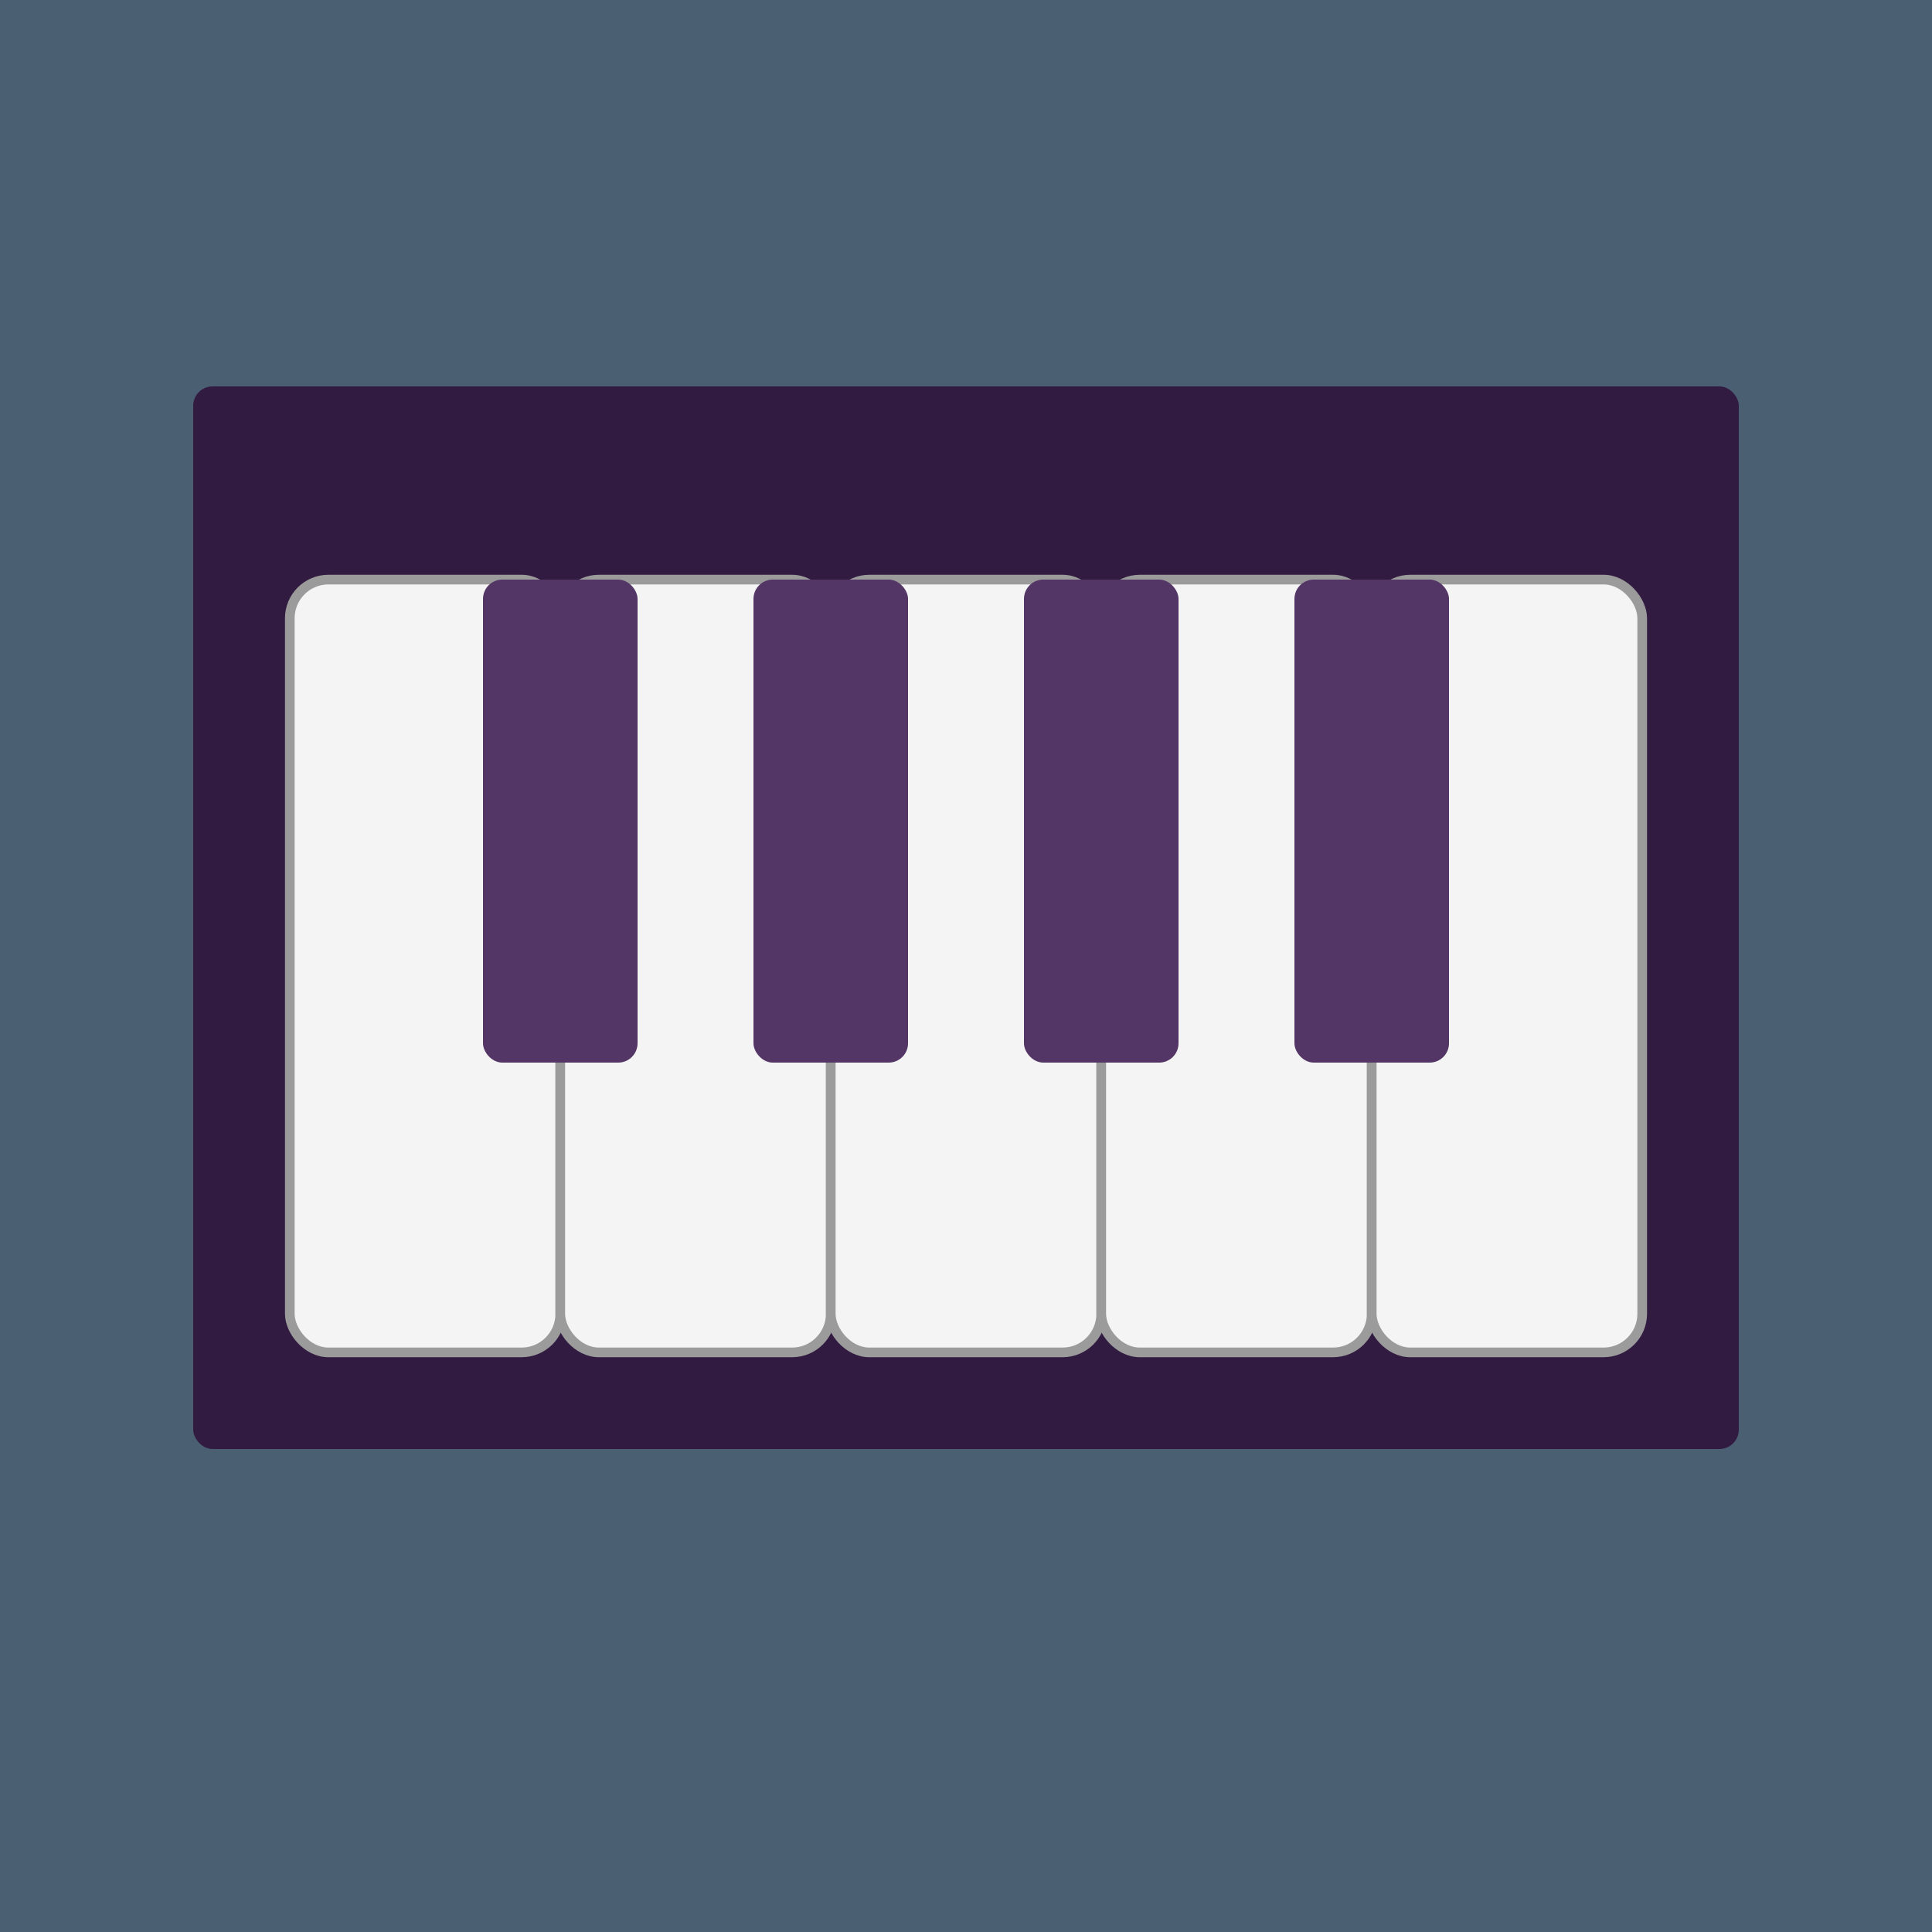 <svg xmlns="http://www.w3.org/2000/svg" viewBox="0 0 100 100" width="100%" height="100%">
  <title>钢琴键盘图标 - 自适应版本</title>
  <!-- 背景 - 保留用于自适应图标 -->
  <rect x="0" y="0" width="100" height="100" fill="#4a6072" />
  
  <!-- 钢琴上方框 - 更新为覆盖整个钢琴区域 -->
  <rect x="10" y="20" width="80" height="55" rx="1" fill="#321b41" />
  
  <!-- 白键 - 使用浅灰色 #f4f4f4，边框 #9b9b9b -->
  <rect x="15" y="30" width="14" height="40" rx="2" fill="#f4f4f4" stroke="#9b9b9b" stroke-width="0.5" />
  <rect x="29" y="30" width="14" height="40" rx="2" fill="#f4f4f4" stroke="#9b9b9b" stroke-width="0.5" />
  <rect x="43" y="30" width="14" height="40" rx="2" fill="#f4f4f4" stroke="#9b9b9b" stroke-width="0.5" />
  <rect x="57" y="30" width="14" height="40" rx="2" fill="#f4f4f4" stroke="#9b9b9b" stroke-width="0.5" />
  <rect x="71" y="30" width="14" height="40" rx="2" fill="#f4f4f4" stroke="#9b9b9b" stroke-width="0.5" />
  
  <!-- 黑键 - 使用紫色 #533566 -->
  <rect x="25" y="30" width="8" height="25" rx="1" fill="#533566" />
  <rect x="39" y="30" width="8" height="25" rx="1" fill="#533566" />
  <rect x="53" y="30" width="8" height="25" rx="1" fill="#533566" />
  <rect x="67" y="30" width="8" height="25" rx="1" fill="#533566" />
</svg> 